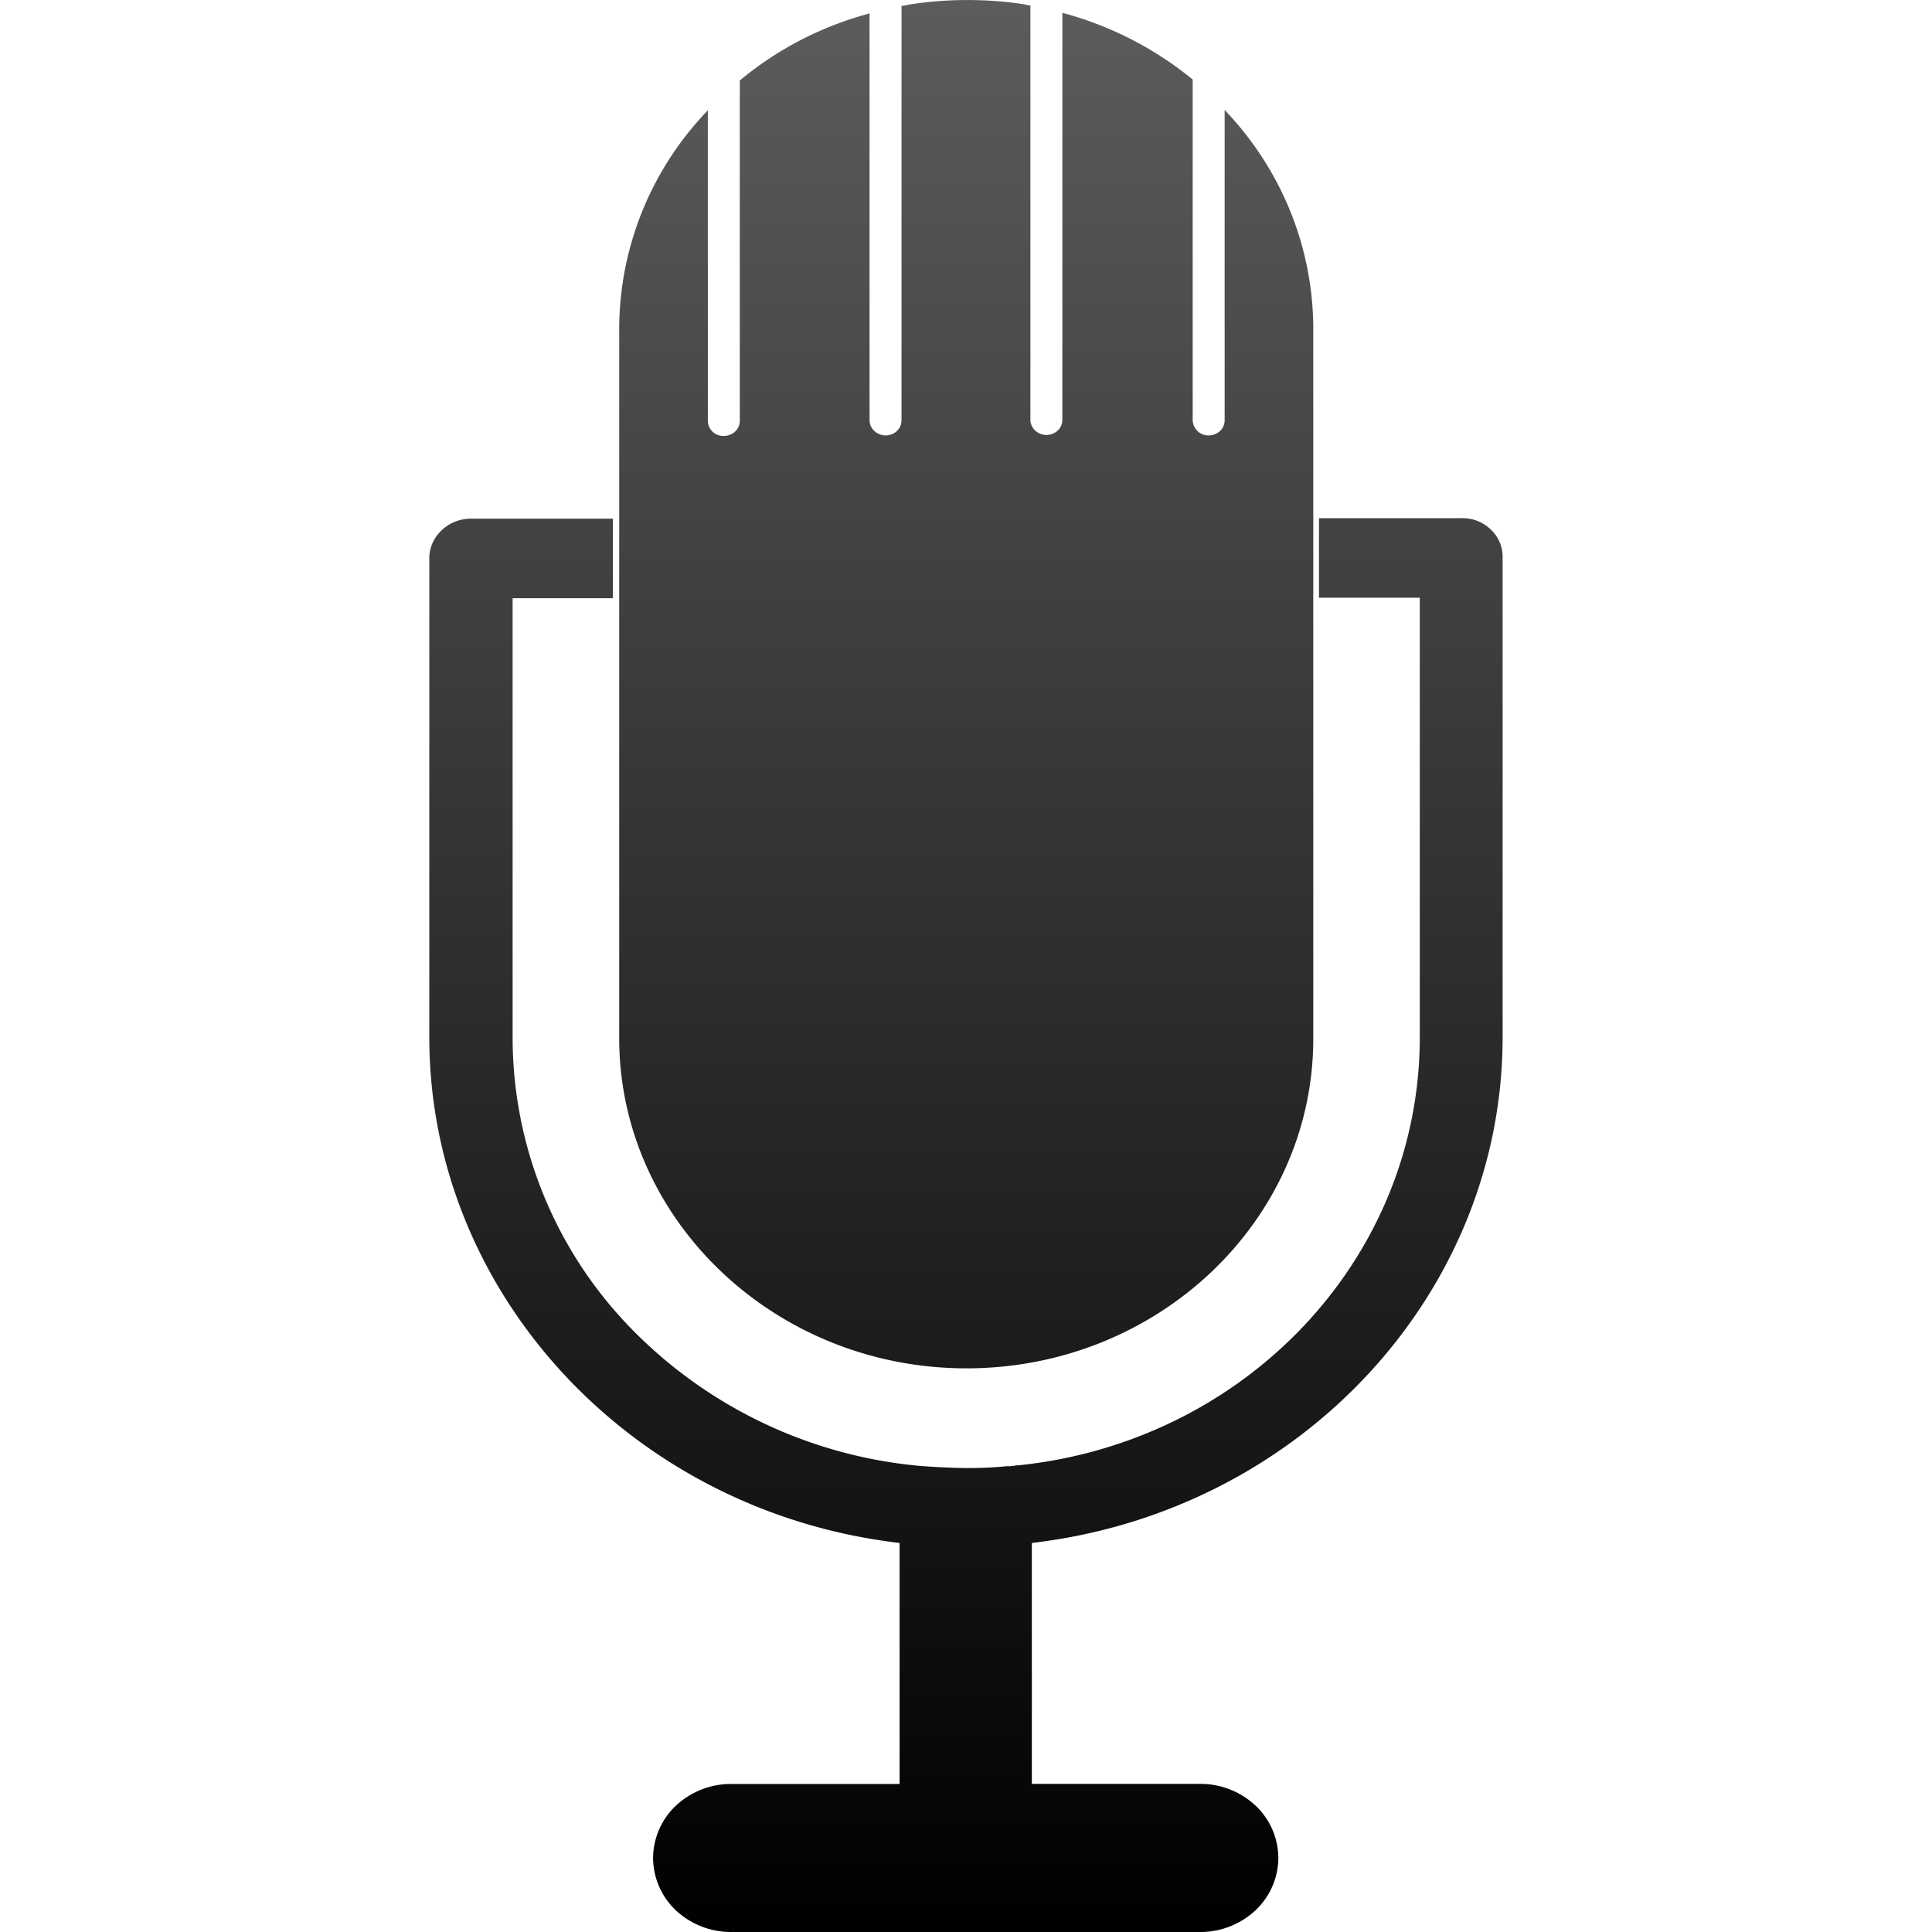 <svg xmlns="http://www.w3.org/2000/svg" width="24" height="24" fill="none"><g clip-path="url(#a)"><path fill="url(#b)" d="M18.155 6.437h-1.77v.988h1.252v5.46c0 2.742-2.16 5.027-4.988 5.318-.024 0-.048 0-.042.006h-.024l-.03.005h-.048c-.175.017-.33.023-.493.023a9 9 0 0 1-.596-.028 5.73 5.73 0 0 1-3.604-1.735 5.18 5.18 0 0 1-1.444-3.583v-5.46h1.245v-.988H5.85c-.282 0-.517.222-.517.49v5.952c0 3.17 2.497 5.872 5.8 6.277l.042.006v2.993H9.081a1 1 0 0 0-.685.27.9.9 0 0 0-.283.65.9.9 0 0 0 .283.65 1 1 0 0 0 .685.269h5.83a1 1 0 0 0 .686-.27.9.9 0 0 0 .283-.65.9.9 0 0 0-.283-.65 1 1 0 0 0-.685-.27h-2.094v-2.992l.042-.006c3.31-.405 5.806-3.107 5.806-6.277V6.928a.46.46 0 0 0-.146-.349.5.5 0 0 0-.365-.142"/><path fill="url(#c)" d="M12.006 16.998c2.376 0 4.308-1.834 4.308-4.096V4.09c0-1.01-.391-1.981-1.101-2.724V5.22c0 .109-.09.189-.199.189a.195.195 0 0 1-.198-.189V.988A4.3 4.3 0 0 0 13.24.171c-.013-.005-.031-.005-.043-.011v5.055c0 .108-.09.188-.199.188-.108 0-.198-.086-.198-.188V.069c-.042-.006-.084-.018-.127-.023a4.7 4.7 0 0 0-1.348.006c-.041.005-.083.017-.126.022V5.22c0 .109-.09.189-.198.189s-.199-.086-.199-.189V.166c-.012.005-.024.005-.036.011A4.2 4.2 0 0 0 9.19 1v4.226c0 .109-.09.189-.199.189a.19.19 0 0 1-.198-.189V1.371a3.92 3.92 0 0 0-1.101 2.724v8.813c.006 2.25 1.937 4.09 4.314 4.09"/></g><defs><linearGradient id="b" x1="12" x2="12" y1="0" y2="24" gradientUnits="userSpaceOnUse"><stop stop-color="#5C5C5C"/><stop offset="1"/></linearGradient><linearGradient id="c" x1="12" x2="12" y1="0" y2="24" gradientUnits="userSpaceOnUse"><stop stop-color="#5C5C5C"/><stop offset="1"/></linearGradient><clipPath id="a"><path fill="#fff" d="M0 0h24v24H0z"/></clipPath></defs></svg>